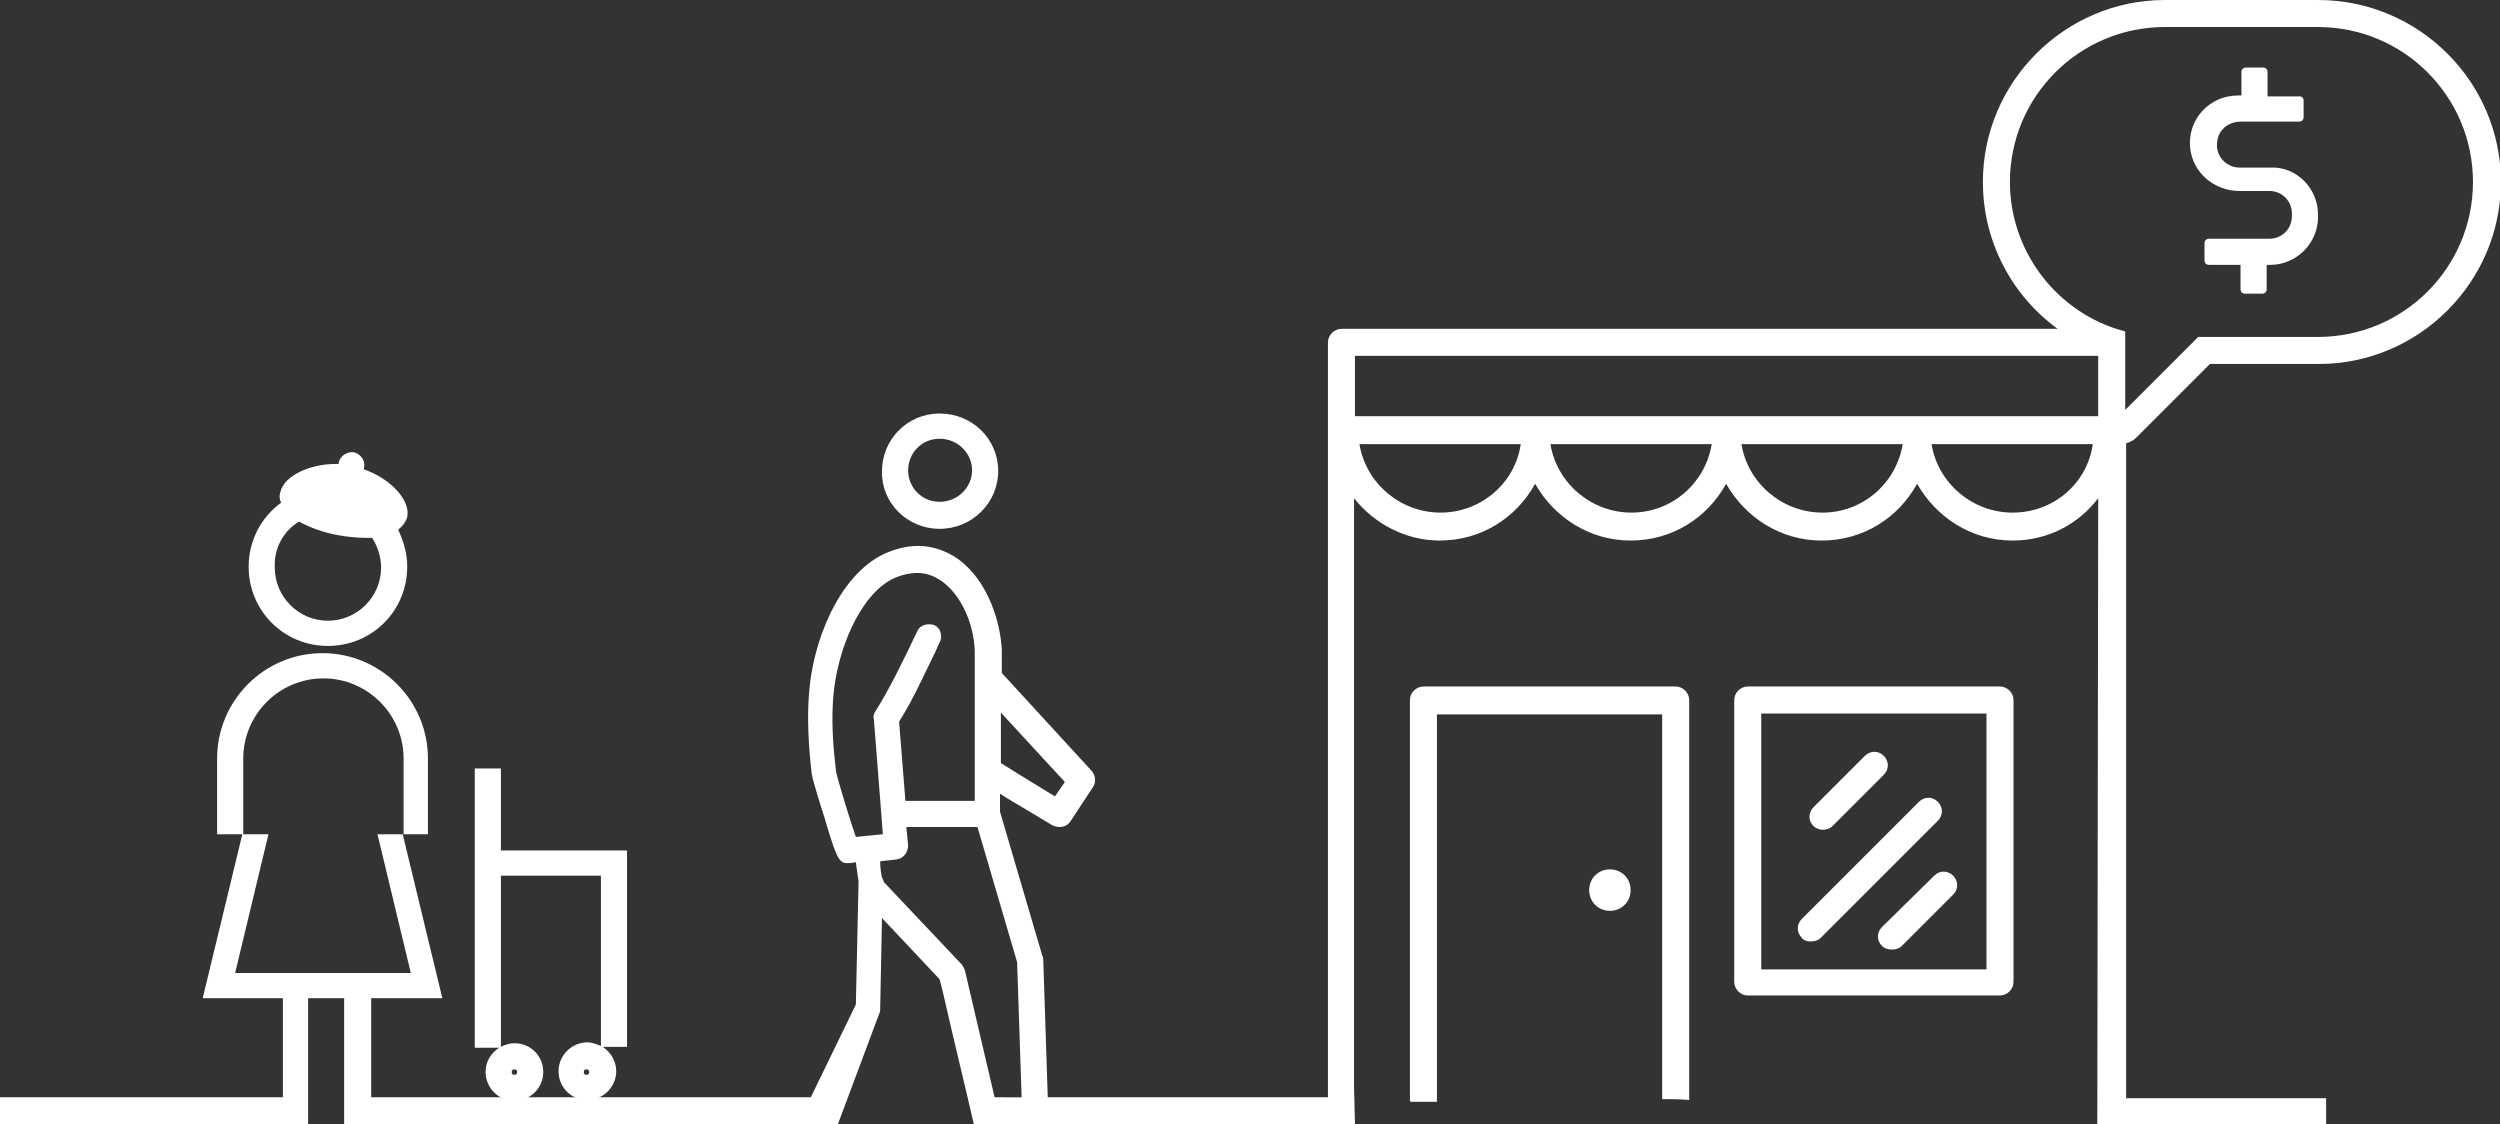 <?xml version="1.0" encoding="utf-8"?>
<!-- Generator: Adobe Illustrator 18.1.1, SVG Export Plug-In . SVG Version: 6.00 Build 0)  -->
<!DOCTYPE svg PUBLIC "-//W3C//DTD SVG 1.1//EN" "http://www.w3.org/Graphics/SVG/1.1/DTD/svg11.dtd">
<svg version="1.1" id="Capa_1" xmlns="http://www.w3.org/2000/svg" xmlns:xlink="http://www.w3.org/1999/xlink" x="0px" y="0px"
	 viewBox="0 0 277.5 124.8" enable-background="new 0 0 277.5 124.8" xml:space="preserve">
<rect x="0" y="0" width="277.5" height="124.8" fill="#333333" stroke="none"/>
<path fill="#FFFFFF" d="M104.3,58.7c3.6,0,6.5-2.9,6.5-6.4c0-3.6-2.9-6.4-6.5-6.4c-3.6,0-6.4,2.9-6.4,6.4
	C97.8,55.8,100.7,58.7,104.3,58.7 M104.3,48.7c2,0,3.6,1.6,3.6,3.5s-1.6,3.5-3.6,3.5c-2,0-3.5-1.6-3.5-3.5S102.3,48.7,104.3,48.7"/>
<path fill="#FFFFFF" d="M222,76.2h-28c-0.8,0-1.5,0.7-1.5,1.5v31.3c0,0.8,0.7,1.5,1.5,1.5h28c0.8,0,1.5-0.7,1.5-1.5V77.7
	C223.5,76.9,222.8,76.2,222,76.2 M220.5,107.6h-25V79.2h25L220.5,107.6L220.5,107.6z"/>
<path fill="#FFFFFF" d="M186,76.2h-28c-0.8,0-1.5,0.7-1.5,1.5v44.5c0,0,0.1,0.1,0.1,0.1c0.1,0,0.2,0,0.4,0h2.5v-43h25v42.7
	c1,0,2,0,3,0.1V77.7C187.5,76.9,186.8,76.2,186,76.2"/>
<path fill="#FFFFFF" d="M202.3,92.1c0.4,0,0.8-0.1,1.1-0.4l5.7-5.7c0.6-0.6,0.6-1.5,0-2.1s-1.5-0.6-2.1,0l-5.7,5.7
	c-0.6,0.6-0.6,1.5,0,2.1C201.5,91.9,201.9,92.1,202.3,92.1"/>
<path fill="#FFFFFF" d="M208.9,102.9c-0.6,0.6-0.6,1.5,0,2.1c0.3,0.3,0.7,0.4,1.1,0.4s0.8-0.1,1.1-0.4l5.7-5.7
	c0.6-0.6,0.6-1.5,0-2.1s-1.5-0.6-2.1,0L208.9,102.9z"/>
<path fill="#FFFFFF" d="M201,104.5c0.4,0,0.8-0.1,1.1-0.4l13-13c0.6-0.6,0.6-1.5,0-2.1s-1.5-0.6-2.1,0l-13,13
	c-0.6,0.6-0.6,1.5,0,2.1C200.2,104.4,200.6,104.5,201,104.5"/>
<path fill="#FFFFFF" d="M178.7,96.5c1.3,0,2.3,1,2.3,2.3s-1,2.3-2.3,2.3c-1.3,0-2.3-1-2.3-2.3S177.4,96.5,178.7,96.5"/>
<path fill="#FFFFFF" d="M257.3,23.8v0.3c0,2.9-2.4,5.3-5.3,5.3h-0.4v2.7c0,0.3-0.2,0.5-0.5,0.5h-1.9c-0.3,0-0.5-0.2-0.5-0.5v-2.7
	h-3.5c-0.3,0-0.5-0.2-0.5-0.5v-1.9c0-0.3,0.2-0.5,0.5-0.5h6.3h0.4c1.4,0,2.5-1.1,2.5-2.5v-0.3c0-1.4-1.1-2.5-2.5-2.5h-3.3
	c-2.8,0-5.2-2-5.5-4.8c-0.3-3.2,2.2-5.8,5.3-5.8h0.4V8c0-0.3,0.2-0.5,0.5-0.5h1.9c0.3,0,0.5,0.2,0.5,0.5v2.7h3.6
	c0.2,0,0.4,0.2,0.4,0.4v1.9c0,0.3-0.2,0.5-0.5,0.5h-6.5c-1.3,0-2.5,0.9-2.6,2.3c-0.2,1.5,1,2.8,2.5,2.8h3.5
	C254.9,18.5,257.3,20.9,257.3,23.8"/>
<path fill="#FFFFFF" d="M69.5,94.4H55.6v-9.1h-2.9v9.1v0.9v21h2.7c-0.9,0.6-1.5,1.5-1.5,2.7c0,1.7,1.4,3.2,3.2,3.2
	c1.7,0,3.2-1.4,3.2-3.2s-1.4-3.2-3.2-3.2c-0.6,0-1.1,0.2-1.5,0.4v-19h11.1v18.9c-0.5-0.2-1-0.4-1.5-0.4c-1.7,0-3.2,1.4-3.2,3.2
	s1.4,3.2,3.2,3.2c1.7,0,3.2-1.4,3.2-3.2c0-1.1-0.6-2.1-1.5-2.7h2.7V94.4z M57.1,118.7c0.2,0,0.3,0.1,0.3,0.3s-0.1,0.3-0.3,0.3
	c-0.2,0-0.3-0.1-0.3-0.3C56.8,118.8,56.9,118.7,57.1,118.7 M65.1,119.3c-0.2,0-0.3-0.1-0.3-0.3s0.1-0.3,0.3-0.3
	c0.2,0,0.3,0.1,0.3,0.3S65.3,119.3,65.1,119.3"/>
<path fill="#FFFFFF" d="M36.4,71.7c4.9,0,8.8-3.9,8.8-8.8c0-1.5-0.4-2.8-1-4.1c0.6-0.5,0.9-1,1-1.4c0.4-1.9-1.9-4.3-4.8-5.3l0-0.2
	c0.2-0.8-0.4-1.5-1.1-1.7c-0.8-0.1-1.5,0.4-1.7,1.1l0,0.2c-0.1,0-0.2,0-0.4,0c-2.6,0-5.7,1.2-6.1,3.2C31,55,31,55.4,31.2,55.8
	c-2.2,1.6-3.6,4.2-3.6,7.1C27.6,67.8,31.5,71.7,36.4,71.7 M33.2,57.9c1.1,0.6,2.6,1.2,4.3,1.5c1.1,0.2,2.2,0.3,3.1,0.3
	c0.3,0,0.5,0,0.7,0c0.6,0.9,1,2.1,1,3.3c0,3.3-2.7,5.9-5.9,5.9c-3.3,0-5.9-2.7-5.9-5.9C30.4,60.8,31.5,58.9,33.2,57.9"/>
<path fill="#FFFFFF" d="M237.1,48.6l8.2-8.2h12.1c11.1,0,20.2-9.1,20.2-20.2S268.5,0,257.3,0h-17c-11.1,0-20.2,9.1-20.2,20.2
	c0,6.6,3.2,12.6,8.3,16.3h-79.5c-0.8,0-1.5,0.7-1.5,1.5v9.7c0,0,0,0,0,0.1v74h-31.1l-0.5-15.3c0-0.1,0-0.2-0.1-0.4l-4.7-16v-2
	c0.9,0.6,1.8,1.1,2.8,1.7c1,0.6,2,1.2,3,1.8c0.2,0.1,0.5,0.2,0.8,0.2c0.5,0,0.9-0.2,1.2-0.6l2.5-3.8c0.4-0.6,0.3-1.3-0.1-1.8
	l-10-10.9v-1.9c0-0.2,0-0.5,0-0.7c-0.2-3.6-1.9-8.3-5.4-10.4c-1.2-0.7-2.5-1.1-3.9-1.1c-1.2,0-2.5,0.3-3.8,0.9
	c-5,2.4-7.9,9.7-8.3,15.5c-0.2,2.6-0.1,5.4,0.3,8.9c0.1,0.7,1.1,3.9,1.4,4.8c1.3,4.4,1.6,5.1,2.5,5.1c0.1,0,0.3,0,0.4,0l0.6-0.1
	c0.1,0.8,0.2,1.5,0.3,2.1l-0.3,13.7L90,121.8H41.2v-11h7.9l-4.4-18.2h2.8v-8.4c0-6.5-5.3-11.7-11.7-11.7c-6.5,0-11.7,5.3-11.7,11.7
	v8.4h2.9v-8.4c0-4.9,4-8.9,8.9-8.9c4.9,0,8.9,4,8.9,8.9v8.4h-2.9l3.7,15.4H26.1l3.7-15.4l-2.9,0l-4.4,18.2h8.9v11H0c0,0,0,0,0,0v3
	c0,0,0,0,0,0h34.2c0,0,0,0,0,0v-3c0,0,0,0,0,0v-11h4V122h0v2.8h54.8l0,0l0,0l4.6-12.3c0.1-0.2,0.1-0.3,0.1-0.5l0.2-10.1l6.4,6.8
	l0.4,1.6l0.9,3.9l1.8,7.6l0.7,3h8.2l34.1,0c0,0,0,0,0,0l-0.1-4.1V55.3c2.2,2.8,5.7,4.7,9.5,4.7c4.6,0,8.5-2.5,10.6-6.3
	c2.1,3.7,6,6.3,10.6,6.3c4.6,0,8.5-2.5,10.6-6.3c2.1,3.7,6,6.3,10.6,6.3c4.6,0,8.5-2.5,10.6-6.3c2.1,3.7,6,6.3,10.6,6.3
	c3.9,0,7.3-1.8,9.5-4.7l-0.1,69.6c0.3,0,0.6,0,0.9,0h24.5v-3H236V49.2C236.4,49.1,236.8,48.9,237.1,48.6 M111.1,79.1l7.1,7.7
	l-1.1,1.6c-0.5-0.3-1.8-1.1-1.8-1.1c-1.5-0.9-2.9-1.8-4.2-2.6V79.1z M95,92.9c-0.7-2-2.1-6.6-2.2-7.3c-0.4-3.3-0.5-5.9-0.3-8.3
	c0.4-5,2.9-11.3,6.7-13.1c0.9-0.4,1.8-0.6,2.6-0.6c0.8,0,1.6,0.2,2.4,0.7c2.2,1.3,3.9,4.6,4,8c0,0.2,0,0.4,0,0.6v16h-7.7l-0.7-8.8
	c0.7-1.1,1.6-2.7,2.6-4.8c0.6-1.3,1.3-2.6,1.9-4c0.2-0.3,0.2-0.7,0.1-1.1c-0.1-0.4-0.4-0.7-0.7-0.8c-0.2-0.1-0.4-0.1-0.6-0.1
	c-0.6,0-1.1,0.3-1.3,0.8c-1.6,3.4-3.3,6.8-4.6,8.8c-0.2,0.3-0.3,0.6-0.2,0.9l1,12.8L95,92.9z M110.4,121.8l-3.3-14.1
	c-0.1-0.2-0.2-0.5-0.4-0.7l-8.6-9.1c0-0.1-0.1-0.3-0.2-0.5c-0.1-0.4-0.2-1.1-0.2-1.8l1.8-0.2c0.8-0.1,1.3-0.8,1.3-1.6l-0.2-2h7.9
	l4.4,15l0.5,15H110.4z M223.1,20.2c0-9.5,7.7-17.2,17.2-17.2h17c9.5,0,17.2,7.7,17.2,17.2s-7.7,17.2-17.2,17.2H244l-8.1,8.1V38
	c0,0,0,0,0-0.1v-1.1l-1-0.3C227.9,34.2,223.1,27.6,223.1,20.2 M159.9,56.9c-4.5,0-8.3-3.3-9-7.6h17.9
	C168.2,53.6,164.4,56.9,159.9,56.9 M181.1,56.9c-4.5,0-8.3-3.3-9-7.6h17.9C189.3,53.6,185.6,56.9,181.1,56.9 M202.3,56.9
	c-4.5,0-8.3-3.3-9-7.6h17.9C210.5,53.6,206.8,56.9,202.3,56.9 M150.4,39.5h82.5v6.7h-82.5V39.5z M223.4,56.9c-4.5,0-8.3-3.3-9-7.6
	h17.9C231.7,53.6,228,56.9,223.4,56.9"/>
</svg>
